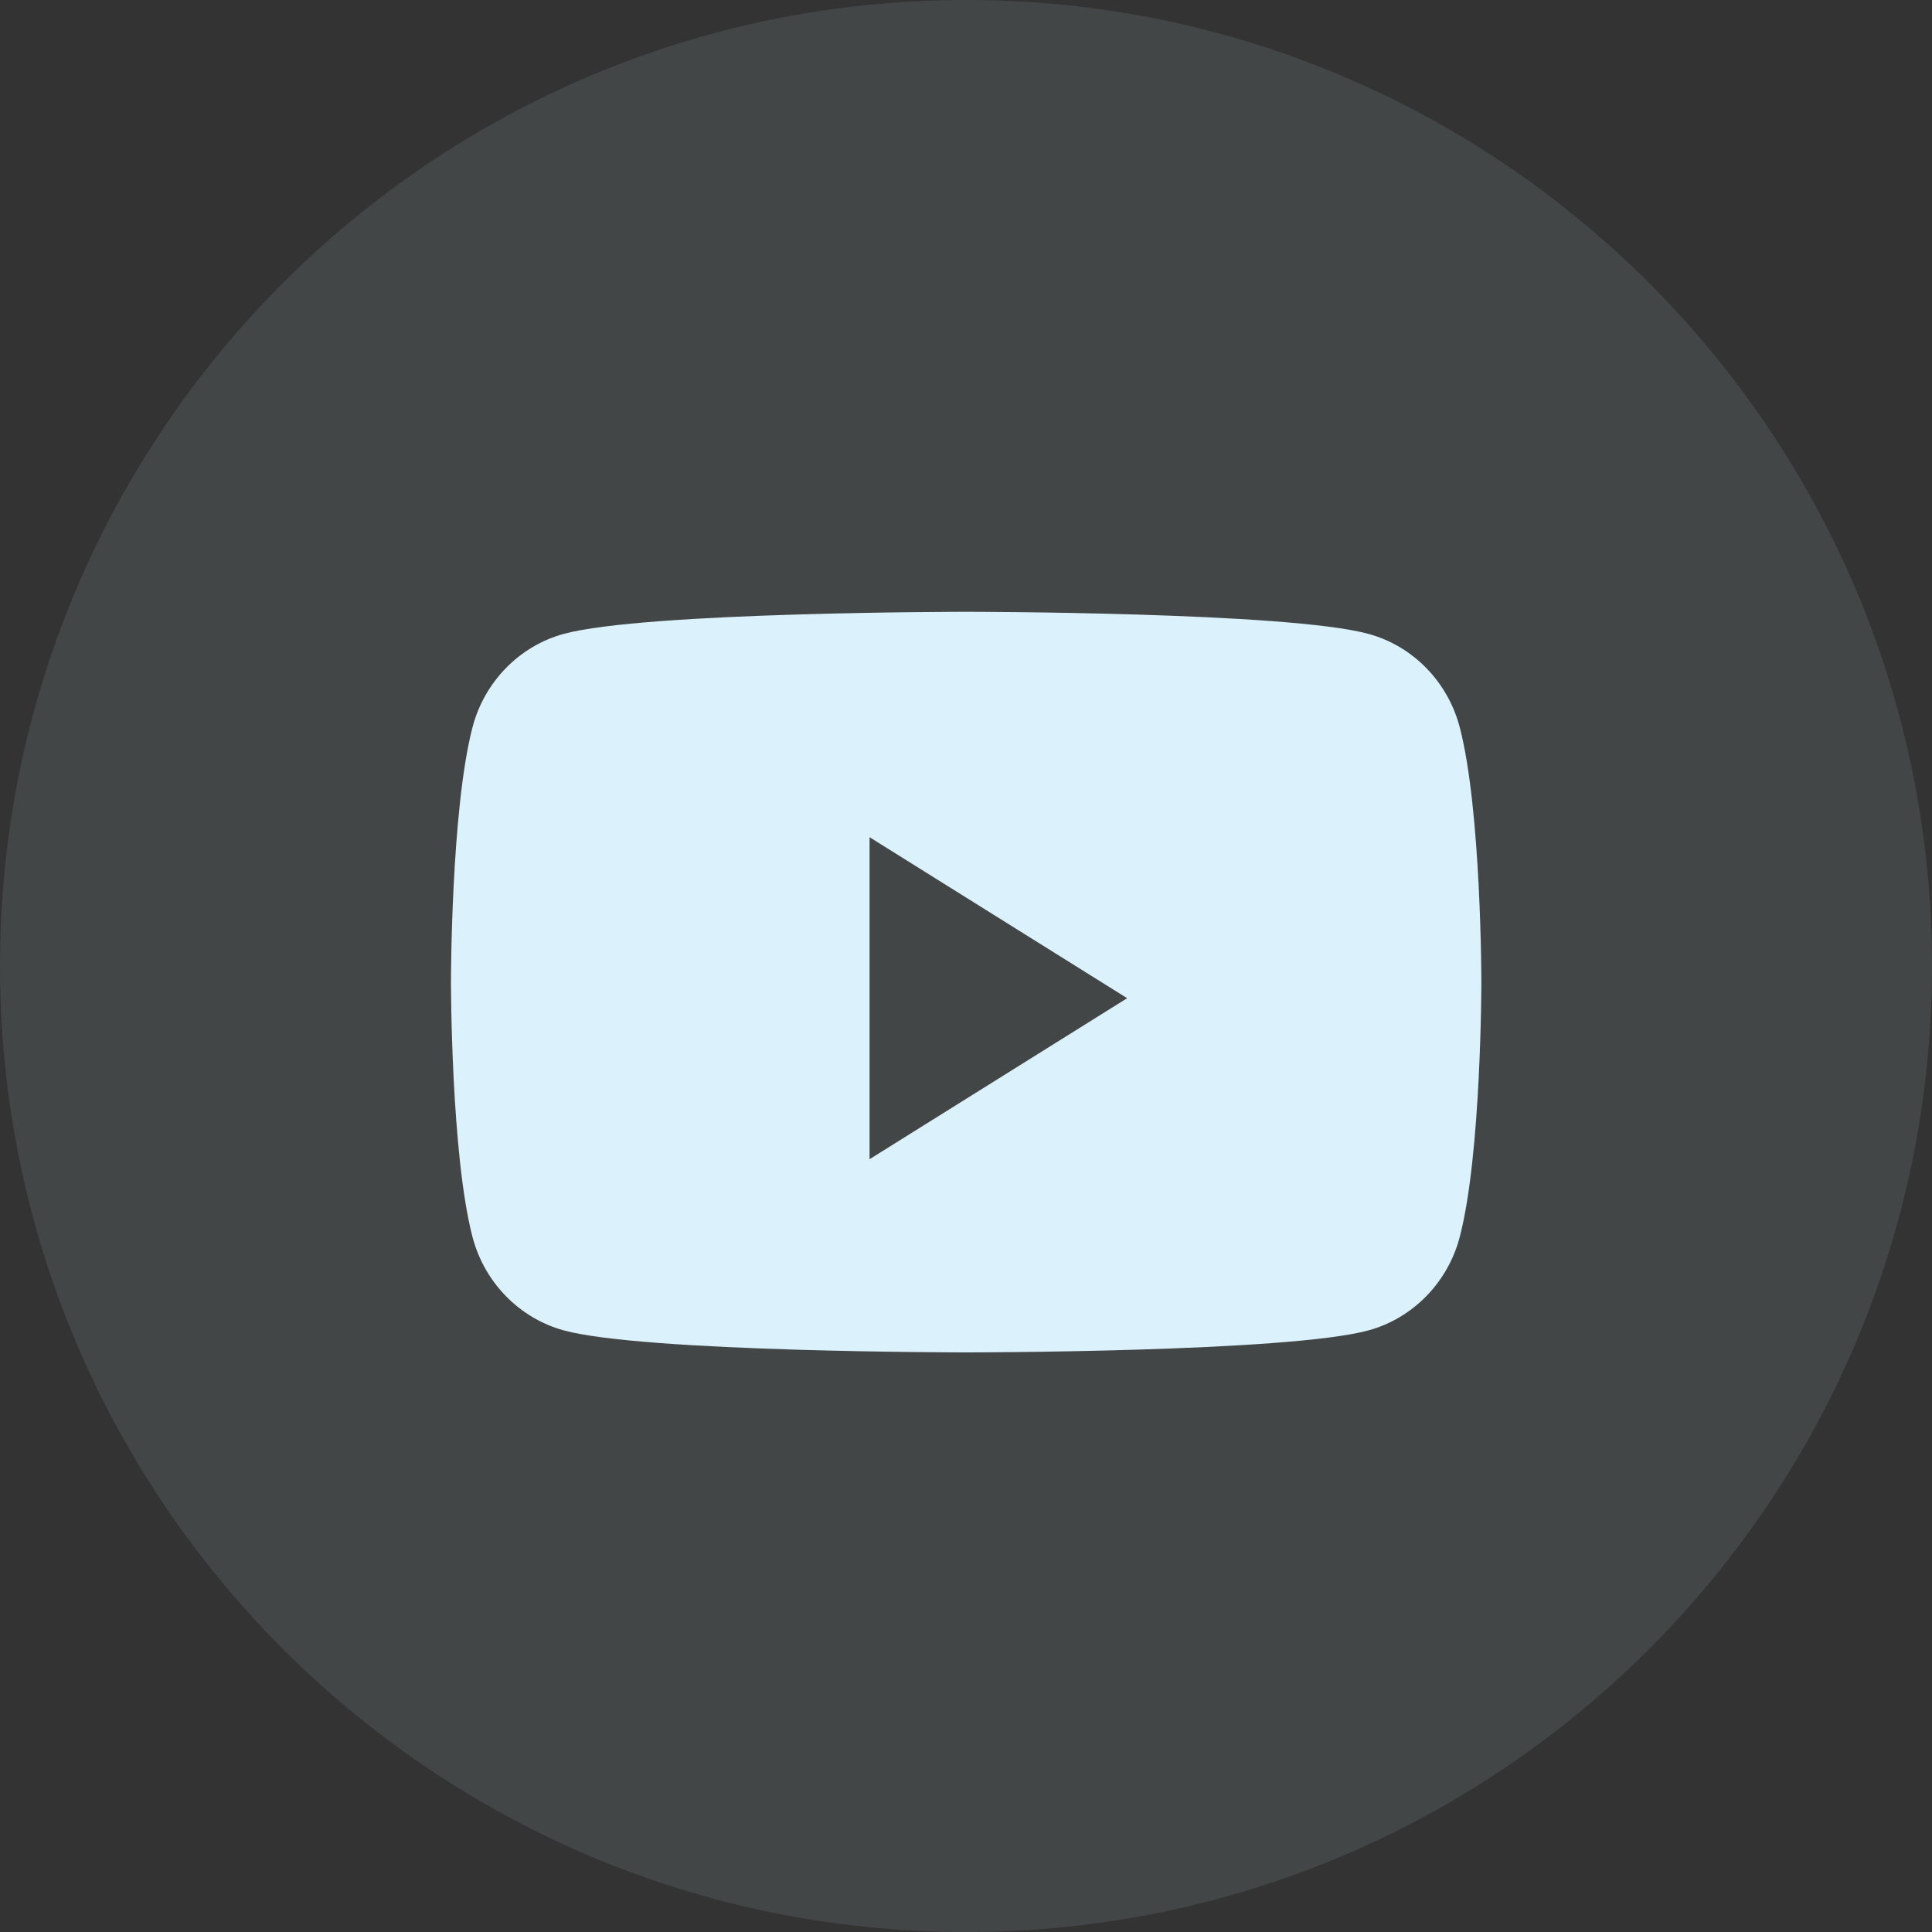 <svg width="24" height="24" viewBox="0 0 24 24" fill="none" xmlns="http://www.w3.org/2000/svg">
<rect x="0" y="0" width="24" height="24" fill="#333333" stroke="none"/>
<path opacity="0.1" fill-rule="evenodd" clip-rule="evenodd" d="M0 12C0 5.373 5.373 0 12 0C18.627 0 24 5.373 24 12C24 18.627 18.627 24 12 24C5.373 24 0 18.627 0 12Z" fill="#DBF1FB"/>
<path fill-rule="evenodd" clip-rule="evenodd" d="M17.002 7.875C17.553 8.026 17.987 8.471 18.134 9.037C18.402 10.062 18.402 12.2 18.402 12.2C18.402 12.2 18.402 14.338 18.134 15.364C17.987 15.929 17.553 16.374 17.002 16.526C16.004 16.8 12.002 16.8 12.002 16.8C12.002 16.8 7.999 16.8 7.001 16.526C6.45 16.374 6.016 15.929 5.869 15.364C5.602 14.338 5.602 12.2 5.602 12.2C5.602 12.2 5.602 10.062 5.869 9.037C6.016 8.471 6.45 8.026 7.001 7.875C7.999 7.6 12.002 7.6 12.002 7.6C12.002 7.6 16.004 7.6 17.002 7.875ZM10.802 10.4V14.4L14.002 12.4L10.802 10.4Z" fill="#DBF1FB"/>
</svg>
